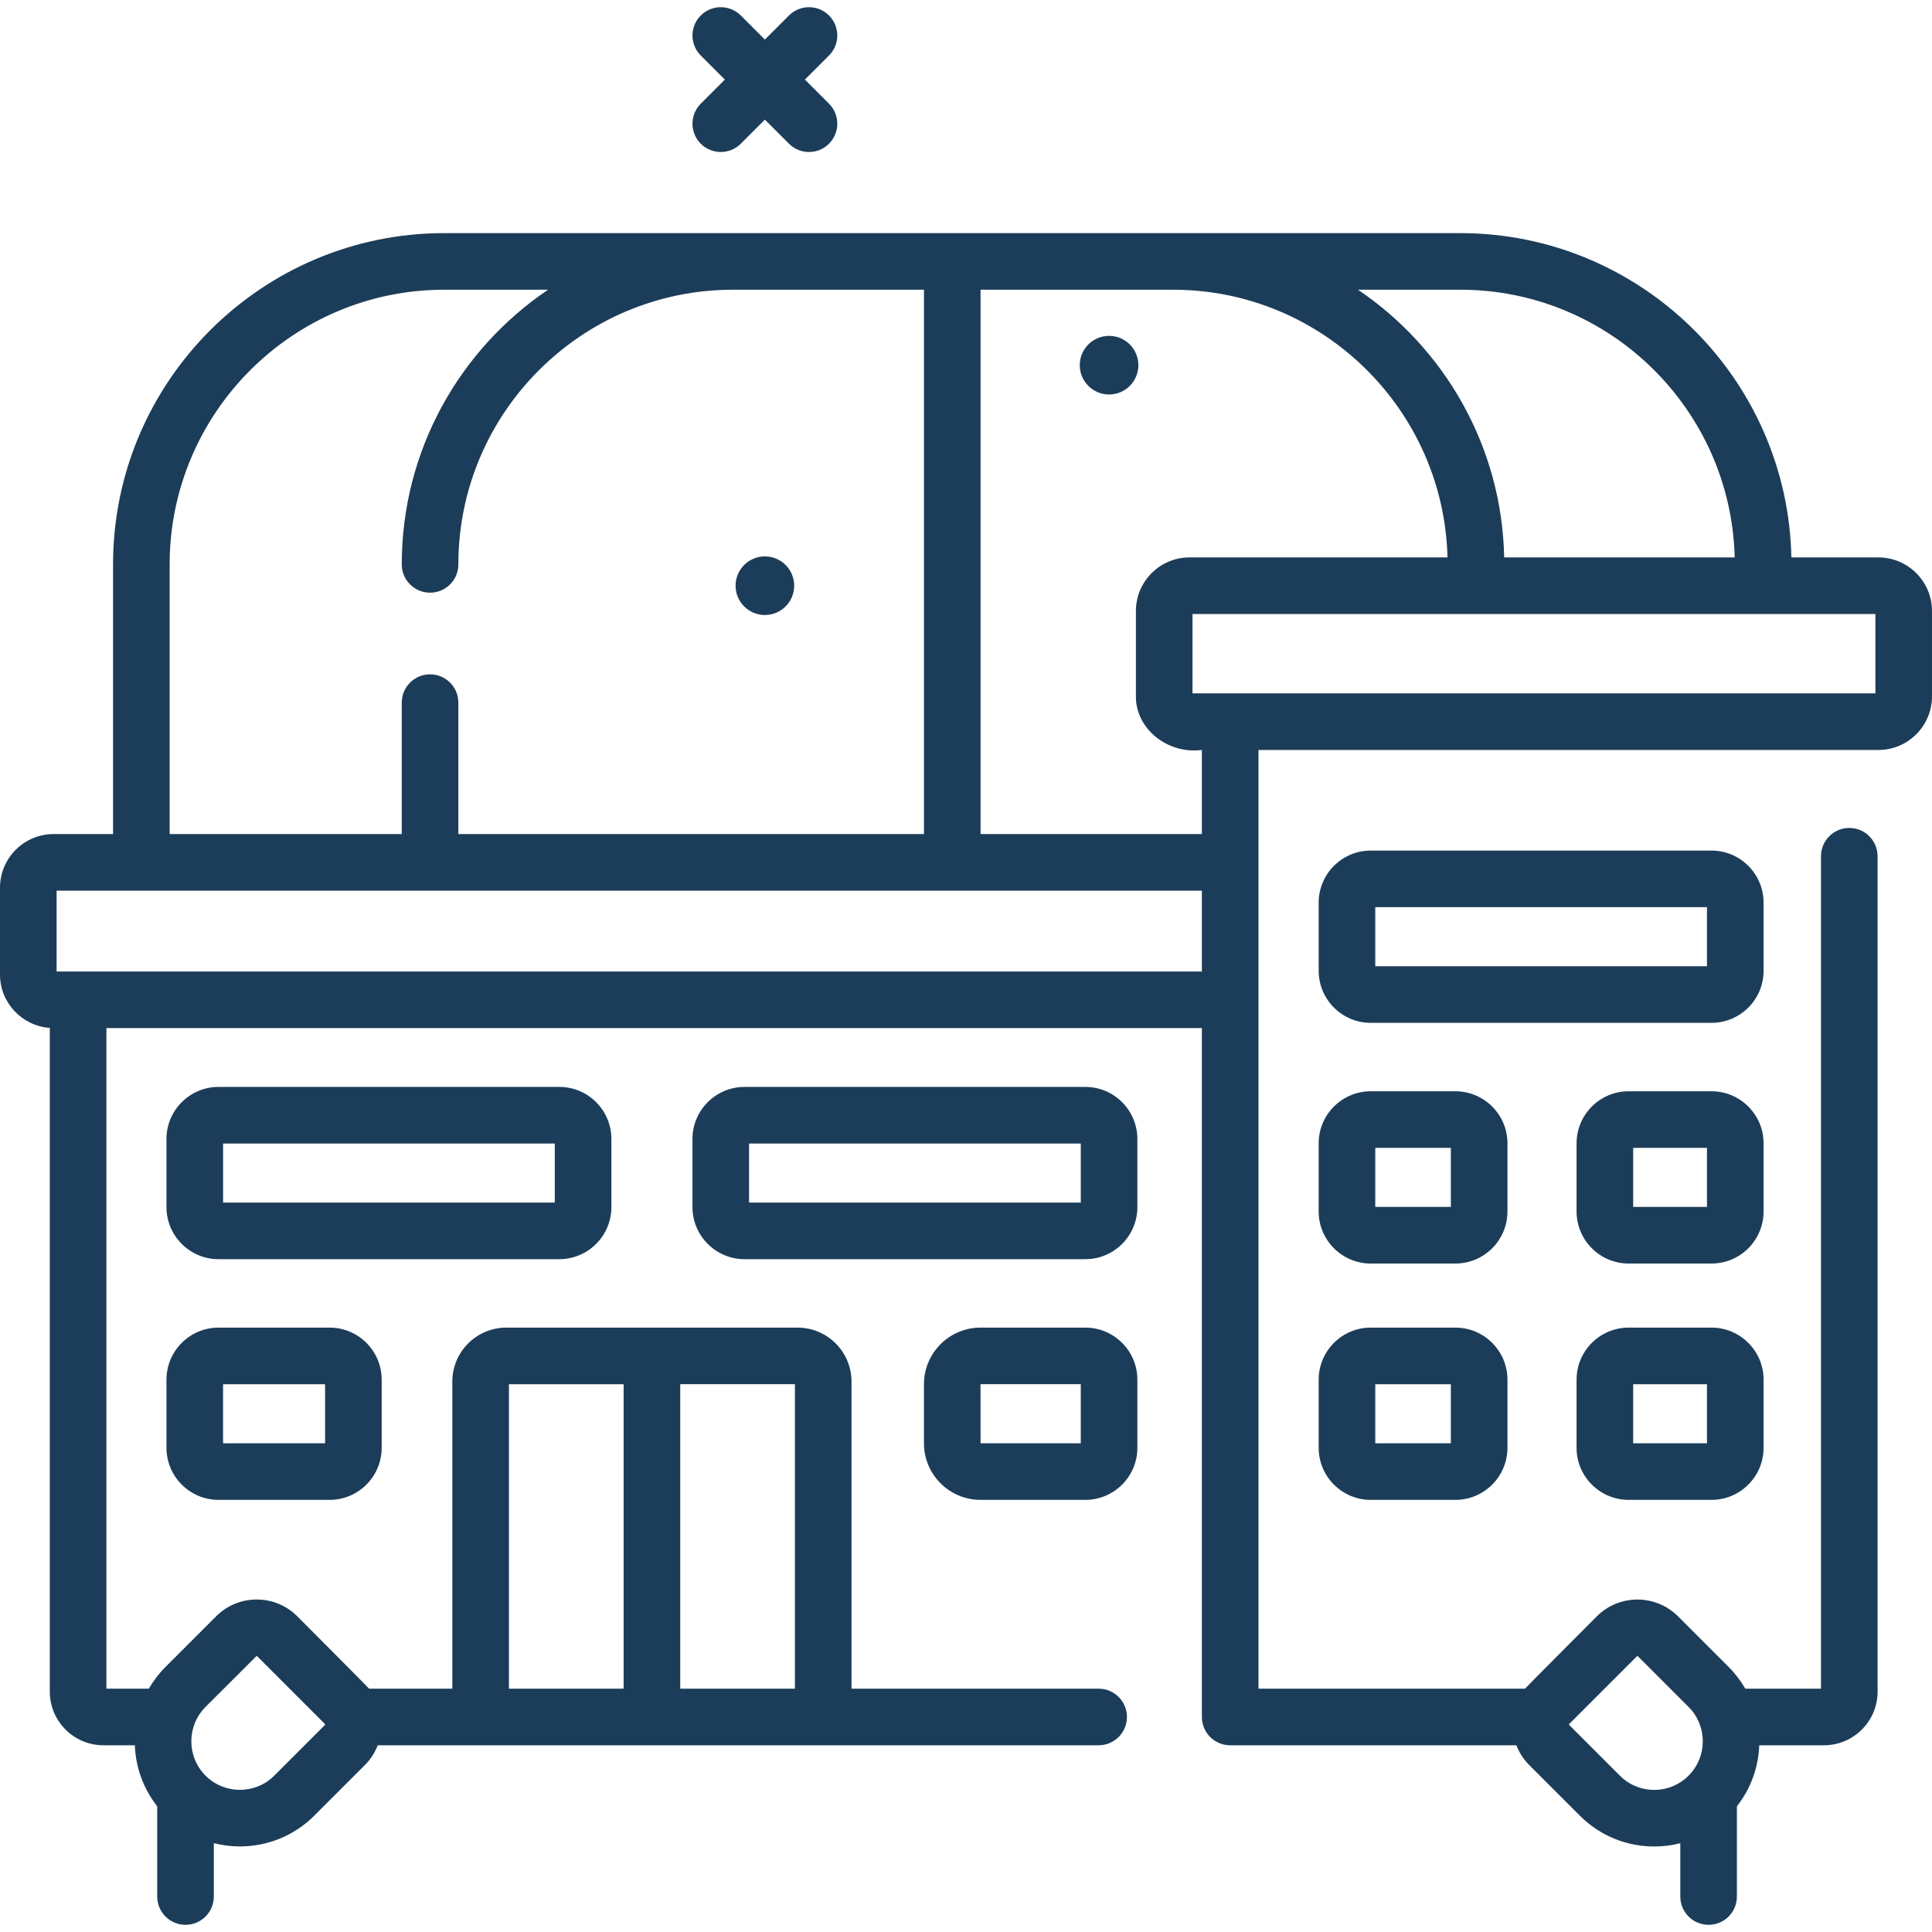 <!-- icon666.com - MILLIONS OF FREE VECTOR ICONS --><svg id="Capa_1" enable-background="new 0 0 512 512" viewBox="0 0 512 512" xmlns="http://www.w3.org/2000/svg"><g><path d="m497.795 147.718h-23.059c-.988-47.557-39.978-85.941-87.767-85.941h-269.219c-48.407 0-87.79 39.383-87.79 87.79v71.471h-15.755c-7.833-.001-14.205 6.371-14.205 14.204v23.01c0 7.494 5.836 13.635 13.2 14.154v175.899c0 7.835 6.375 14.21 14.21 14.21h8.326c.215 5.743 2.193 11.428 5.93 16.173v23.908c0 4.143 3.357 7.5 7.5 7.5s7.5-3.357 7.5-7.5v-14.141c2.264.575 4.585.868 6.907.868 7.138 0 14.276-2.718 19.71-8.151l13.41-13.409c1.541-1.541 2.672-3.335 3.412-5.248h191.046c4.143 0 7.5-3.357 7.5-7.5s-3.357-7.5-7.5-7.5h-65.49v-81.383c0-7.886-6.416-14.302-14.302-14.302h-77.185c-7.886 0-14.302 6.416-14.302 14.302v81.383h-22.052c-.35-.438-19.03-19.173-19.03-19.173-2.875-2.874-6.695-4.456-10.76-4.456s-7.886 1.583-10.758 4.456l-13.41 13.408c-1.761 1.761-3.232 3.704-4.422 5.765h-11.24v-175.058h290.31v182.559c0 4.143 3.357 7.5 7.5 7.5h75.847c.74 1.913 1.872 3.708 3.413 5.249l13.408 13.408c5.266 5.265 12.266 8.164 19.711 8.164 2.361 0 4.677-.294 6.907-.86v14.12c0 4.143 3.357 7.5 7.5 7.5s7.5-3.357 7.5-7.5v-23.908c3.737-4.746 5.714-10.43 5.93-16.173h17.145c7.835 0 14.21-6.375 14.21-14.21v-221.394c0-4.143-3.357-7.5-7.5-7.5s-7.5 3.357-7.5 7.5v220.604h-20.058c-1.19-2.061-2.661-4.003-4.422-5.765l-13.408-13.408c-5.934-5.932-15.586-5.932-21.52 0 0 0-18.68 18.735-19.031 19.173h-70.632v-248.767h164.285c7.833 0 14.205-6.372 14.205-14.205v-22.621c0-7.833-6.372-14.205-14.205-14.205zm-287.134 299.795h-30.394v-80.683h30.394zm-75.788-80.682h30.395v80.683h-30.395zm-66.994 72.118c.023-.023.063-.062.151-.062.089 0 .129.039.153.063l17.902 17.901c.084.084.084.223.001.306l-13.409 13.408h-.001c-5.02 5.021-13.188 5.021-18.207 0-5.021-5.02-5.021-13.188-.001-18.207zm365.9.001c.023-.024.063-.063.152-.063s.129.039.152.063l13.408 13.408c5.02 5.019 5.02 13.185.002 18.205-.001.002-.003.003-.005.005-2.431 2.43-5.663 3.768-9.101 3.768s-6.672-1.339-9.104-3.771l-13.408-13.408c-.024-.023-.063-.063-.063-.152s.039-.129.063-.152zm63.221-255.201h-180.975v-21.031h180.975zm-110.03-106.973c39.517 0 71.756 31.658 72.743 70.941h-61.086c-.613-29.501-15.849-55.473-38.742-70.941zm-342.01 72.79c0-40.137 32.653-72.79 72.79-72.79h27.485c-23.37 15.791-38.765 42.527-38.765 72.79 0 4.143 3.357 7.5 7.5 7.5s7.5-3.357 7.5-7.5c0-40.137 32.658-72.79 72.8-72.79h50.588v144.26h-123.388v-34.832c0-4.143-3.357-7.5-7.5-7.5s-7.5 3.357-7.5 7.5v34.832h-61.51zm-29.96 86.471h303.51v21.419l-303.51.001zm303.51-15.001h-58.652v-144.26h50.992c39.522 0 71.767 31.658 72.754 70.941h-68.374c-7.832 0-14.204 6.372-14.204 14.205v22.621c-.072 8.543 8.356 15.398 17.484 14.205z" fill="#000000" style="fill: rgb(28, 61, 89);"></path><path d="m162.023 319.899v-18.061c0-7.606-6.188-13.795-13.795-13.795h-90.315c-7.606 0-13.795 6.188-13.795 13.795v18.061c0 7.606 6.188 13.795 13.795 13.795h90.315c7.607 0 13.795-6.188 13.795-13.795zm-15-1.205h-87.905v-15.65h87.905z" fill="#000000" style="fill: rgb(28, 61, 89);"></path><path d="m287.621 288.044h-90.315c-7.606 0-13.795 6.188-13.795 13.795v18.061c0 7.606 6.188 13.795 13.795 13.795h90.315c7.606 0 13.795-6.188 13.795-13.795v-18.061c0-7.607-6.188-13.795-13.795-13.795zm-1.205 30.65h-87.905v-15.65h87.905z" fill="#000000" style="fill: rgb(28, 61, 89);"></path><path d="m57.913 351.831c-7.606 0-13.795 6.188-13.795 13.795v18.061c0 7.606 6.188 13.795 13.795 13.795h29.441c7.606 0 13.795-6.188 13.795-13.795v-18.061c0-7.606-6.188-13.795-13.795-13.795zm28.236 30.65h-27.031v-15.65h27.031z" fill="#000000" style="fill: rgb(28, 61, 89);"></path><path d="m287.621 351.831h-27.772c-8.267 0-14.991 6.725-14.991 14.991v15.668c0 8.267 6.725 14.991 14.991 14.991h27.772c7.606 0 13.795-6.188 13.795-13.795v-18.061c0-7.606-6.188-13.794-13.795-13.794zm-1.205 30.65-26.559.009-.009-15.659h26.567v15.65z" fill="#000000" style="fill: rgb(28, 61, 89);"></path><path d="m467.366 239.207c0-7.606-6.188-13.795-13.795-13.795h-90.314c-7.606 0-13.795 6.188-13.795 13.795v18.061c0 7.606 6.188 13.795 13.795 13.795h90.314c7.606 0 13.795-6.188 13.795-13.795zm-15 16.855h-87.904v-15.65h87.904z" fill="#000000" style="fill: rgb(28, 61, 89);"></path><path d="m399.492 302.994c0-7.606-6.188-13.795-13.795-13.795h-22.44c-7.606 0-13.795 6.188-13.795 13.795v18.061c0 7.606 6.188 13.795 13.795 13.795h22.44c7.606 0 13.795-6.188 13.795-13.795zm-15 16.855h-20.03v-15.65h20.03z" fill="#000000" style="fill: rgb(28, 61, 89);"></path><path d="m467.366 302.994c0-7.606-6.188-13.795-13.795-13.795h-21.969c-7.606 0-13.795 6.188-13.795 13.795v18.061c0 7.606 6.188 13.795 13.795 13.795h21.969c7.606 0 13.795-6.188 13.795-13.795zm-15 16.855h-19.559v-15.65h19.559z" fill="#000000" style="fill: rgb(28, 61, 89);"></path><path d="m385.697 351.831h-22.44c-7.606 0-13.795 6.188-13.795 13.795v18.061c0 7.606 6.188 13.795 13.795 13.795h22.44c7.606 0 13.795-6.188 13.795-13.795v-18.061c0-7.607-6.188-13.795-13.795-13.795zm-1.205 30.65h-20.03v-15.65h20.03z" fill="#000000" style="fill: rgb(28, 61, 89);"></path><path d="m453.571 351.831h-21.969c-7.606 0-13.795 6.188-13.795 13.795v18.061c0 7.606 6.188 13.795 13.795 13.795h21.969c7.606 0 13.795-6.188 13.795-13.795v-18.061c0-7.607-6.188-13.795-13.795-13.795zm-1.205 30.65h-19.559v-15.65h19.559z" fill="#000000" style="fill: rgb(28, 61, 89);"></path><path d="m185.707 38.085c1.465 1.464 3.385 2.196 5.304 2.196s3.839-.732 5.304-2.196l6.385-6.385 6.385 6.385c1.465 1.464 3.385 2.196 5.304 2.196s3.839-.732 5.304-2.196c2.929-2.93 2.929-7.678 0-10.607l-6.385-6.385 6.385-6.385c2.929-2.93 2.929-7.678 0-10.607-2.93-2.928-7.678-2.928-10.607 0l-6.385 6.385-6.385-6.385c-2.93-2.928-7.678-2.928-10.607 0-2.929 2.93-2.929 7.678 0 10.607l6.385 6.385-6.385 6.385c-2.931 2.929-2.931 7.677-.002 10.607z" fill="#000000" style="fill: rgb(28, 61, 89);"></path><circle cx="293.916" cy="96.776" r="7.767" fill="#000000" style="fill: rgb(28, 61, 89);"></circle><path d="m202.7 162.985c4.29 0 7.767-3.478 7.767-7.767s-3.477-7.767-7.767-7.767-7.767 3.477-7.767 7.767 3.477 7.767 7.767 7.767z" fill="#000000" style="fill: rgb(28, 61, 89);"></path></g></svg>
